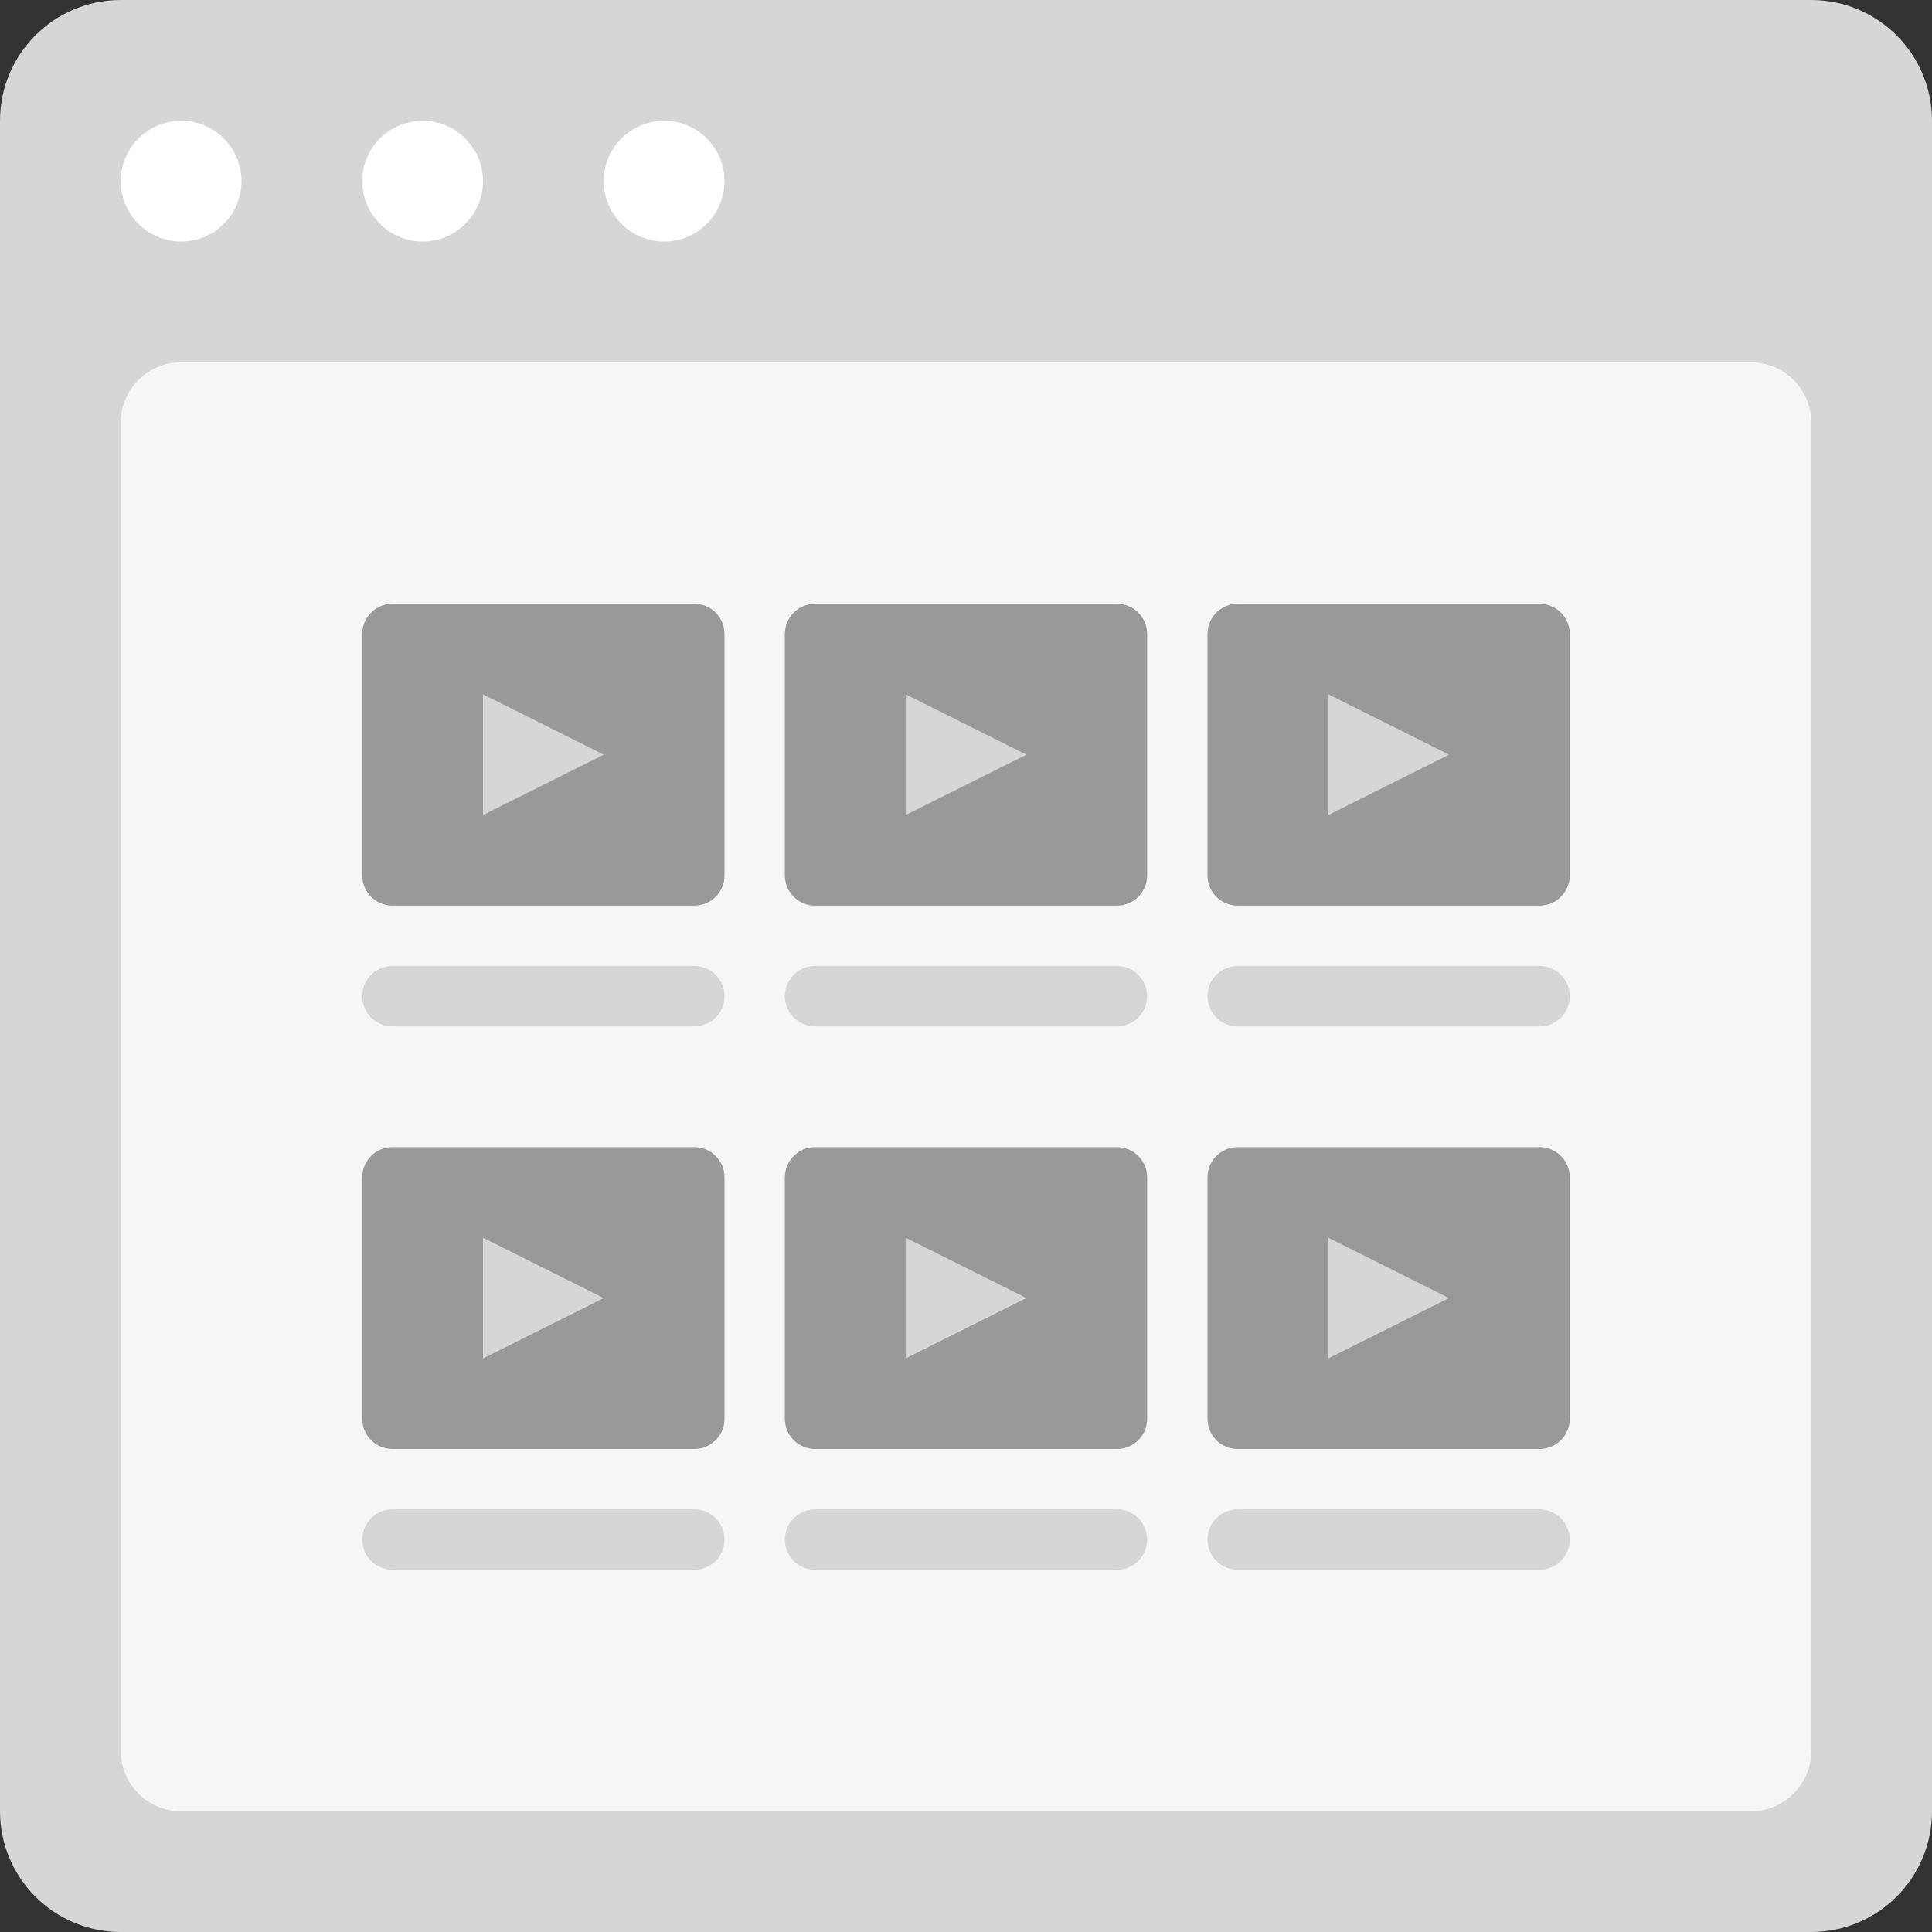 <?xml version="1.0" encoding="utf-8"?>
<!-- Generator: Adobe Illustrator 16.0.0, SVG Export Plug-In . SVG Version: 6.00 Build 0)  -->
<!DOCTYPE svg PUBLIC "-//W3C//DTD SVG 1.0//EN" "http://www.w3.org/TR/2001/REC-SVG-20010904/DTD/svg10.dtd">
<svg version="1.0" id="Layer_1" xmlns="http://www.w3.org/2000/svg" xmlns:xlink="http://www.w3.org/1999/xlink" x="0px" y="0px"
	 width="256px" height="256px" viewBox="0 0 256 256" enable-background="new 0 0 256 256" xml:space="preserve">
<rect x="0" y="0" width="256" height="256" fill="#333333" stroke="none"/>
<g id="Card_67_">
	<path id="browser_68_" fill="#D6D6D6" d="M240,0H16C7.164,0,0,7.164,0,16v224c0,8.836,7.164,16,16,16h224c8.836,0,16-7.164,16-16
		V16C256,7.164,248.836,0,240,0z"/>
	<path id="screen_68_" fill="#F6F6F6" d="M232,48H24c-4.418,0-8,3.582-8,8v176c0,4.418,3.582,8,8,8h208c4.418,0,8-3.582,8-8V56
		C240,51.582,236.418,48,232,48z"/>
	<path id="actions_68_" fill="#FFFFFF" d="M32,24c0,4.418-3.582,8-8,8s-8-3.582-8-8s3.582-8,8-8S32,19.582,32,24z M56,16
		c-4.418,0-8,3.582-8,8s3.582,8,8,8s8-3.582,8-8S60.418,16,56,16z M88,16c-4.418,0-8,3.582-8,8s3.582,8,8,8s8-3.582,8-8
		S92.418,16,88,16z"/>
	<path fill="#D6D6D6" d="M96,132c0,2.211-1.789,4-4,4H52c-2.211,0-4-1.789-4-4l0,0c0-2.211,1.789-4,4-4h40
		C94.211,128,96,129.789,96,132L96,132z M152,132c0,2.211-1.789,4-4,4h-40c-2.211,0-4-1.789-4-4l0,0c0-2.211,1.789-4,4-4h40
		C150.211,128,152,129.789,152,132L152,132z M208,132c0,2.211-1.789,4-4,4h-40c-2.211,0-4-1.789-4-4l0,0c0-2.211,1.789-4,4-4h40
		C206.211,128,208,129.789,208,132L208,132z M96,204c0,2.211-1.789,4-4,4H52c-2.211,0-4-1.789-4-4l0,0c0-2.211,1.789-4,4-4h40
		C94.211,200,96,201.789,96,204L96,204z M152,204c0,2.211-1.789,4-4,4h-40c-2.211,0-4-1.789-4-4l0,0c0-2.211,1.789-4,4-4h40
		C150.211,200,152,201.789,152,204L152,204z M208,204c0,2.211-1.789,4-4,4h-40c-2.211,0-4-1.789-4-4l0,0c0-2.211,1.789-4,4-4h40
		C206.211,200,208,201.789,208,204L208,204z"/>
	<g id="thumbnail_41_">
		<path fill="#999999" d="M96,116c0,2.211-1.789,4-4,4H52c-2.211,0-4-1.789-4-4V84c0-2.211,1.789-4,4-4h40c2.211,0,4,1.789,4,4V116z
			"/>
		<polygon fill="#D6D6D6" points="80,100 64,92 64,108 		"/>
	</g>
	<g id="thumbnail_42_">
		<path fill="#999999" d="M152,116c0,2.211-1.789,4-4,4h-40c-2.211,0-4-1.789-4-4V84c0-2.211,1.789-4,4-4h40c2.211,0,4,1.789,4,4
			V116z"/>
		<polygon fill="#D6D6D6" points="136,100 120,92 120,108 		"/>
	</g>
	<g id="thumbnail_43_">
		<path fill="#999999" d="M208,116c0,2.211-1.789,4-4,4h-40c-2.211,0-4-1.789-4-4V84c0-2.211,1.789-4,4-4h40c2.211,0,4,1.789,4,4
			V116z"/>
		<polygon fill="#D6D6D6" points="192,100 176,92 176,108 		"/>
	</g>
	<g id="thumbnail_51_">
		<path fill="#999999" d="M96,188c0,2.211-1.789,4-4,4H52c-2.211,0-4-1.789-4-4v-32c0-2.211,1.789-4,4-4h40c2.211,0,4,1.789,4,4V188
			z"/>
		<polygon fill="#D6D6D6" points="80,172 64,164 64,180 		"/>
	</g>
	<g id="thumbnail_48_">
		<path fill="#999999" d="M152,188c0,2.211-1.789,4-4,4h-40c-2.211,0-4-1.789-4-4v-32c0-2.211,1.789-4,4-4h40c2.211,0,4,1.789,4,4
			V188z"/>
		<polygon fill="#D6D6D6" points="136,172 120,164 120,180 		"/>
	</g>
	<g id="thumbnail_47_">
		<path fill="#999999" d="M208,188c0,2.211-1.789,4-4,4h-40c-2.211,0-4-1.789-4-4v-32c0-2.211,1.789-4,4-4h40c2.211,0,4,1.789,4,4
			V188z"/>
		<polygon fill="#D6D6D6" points="192,172 176,164 176,180 		"/>
	</g>
</g>
</svg>
